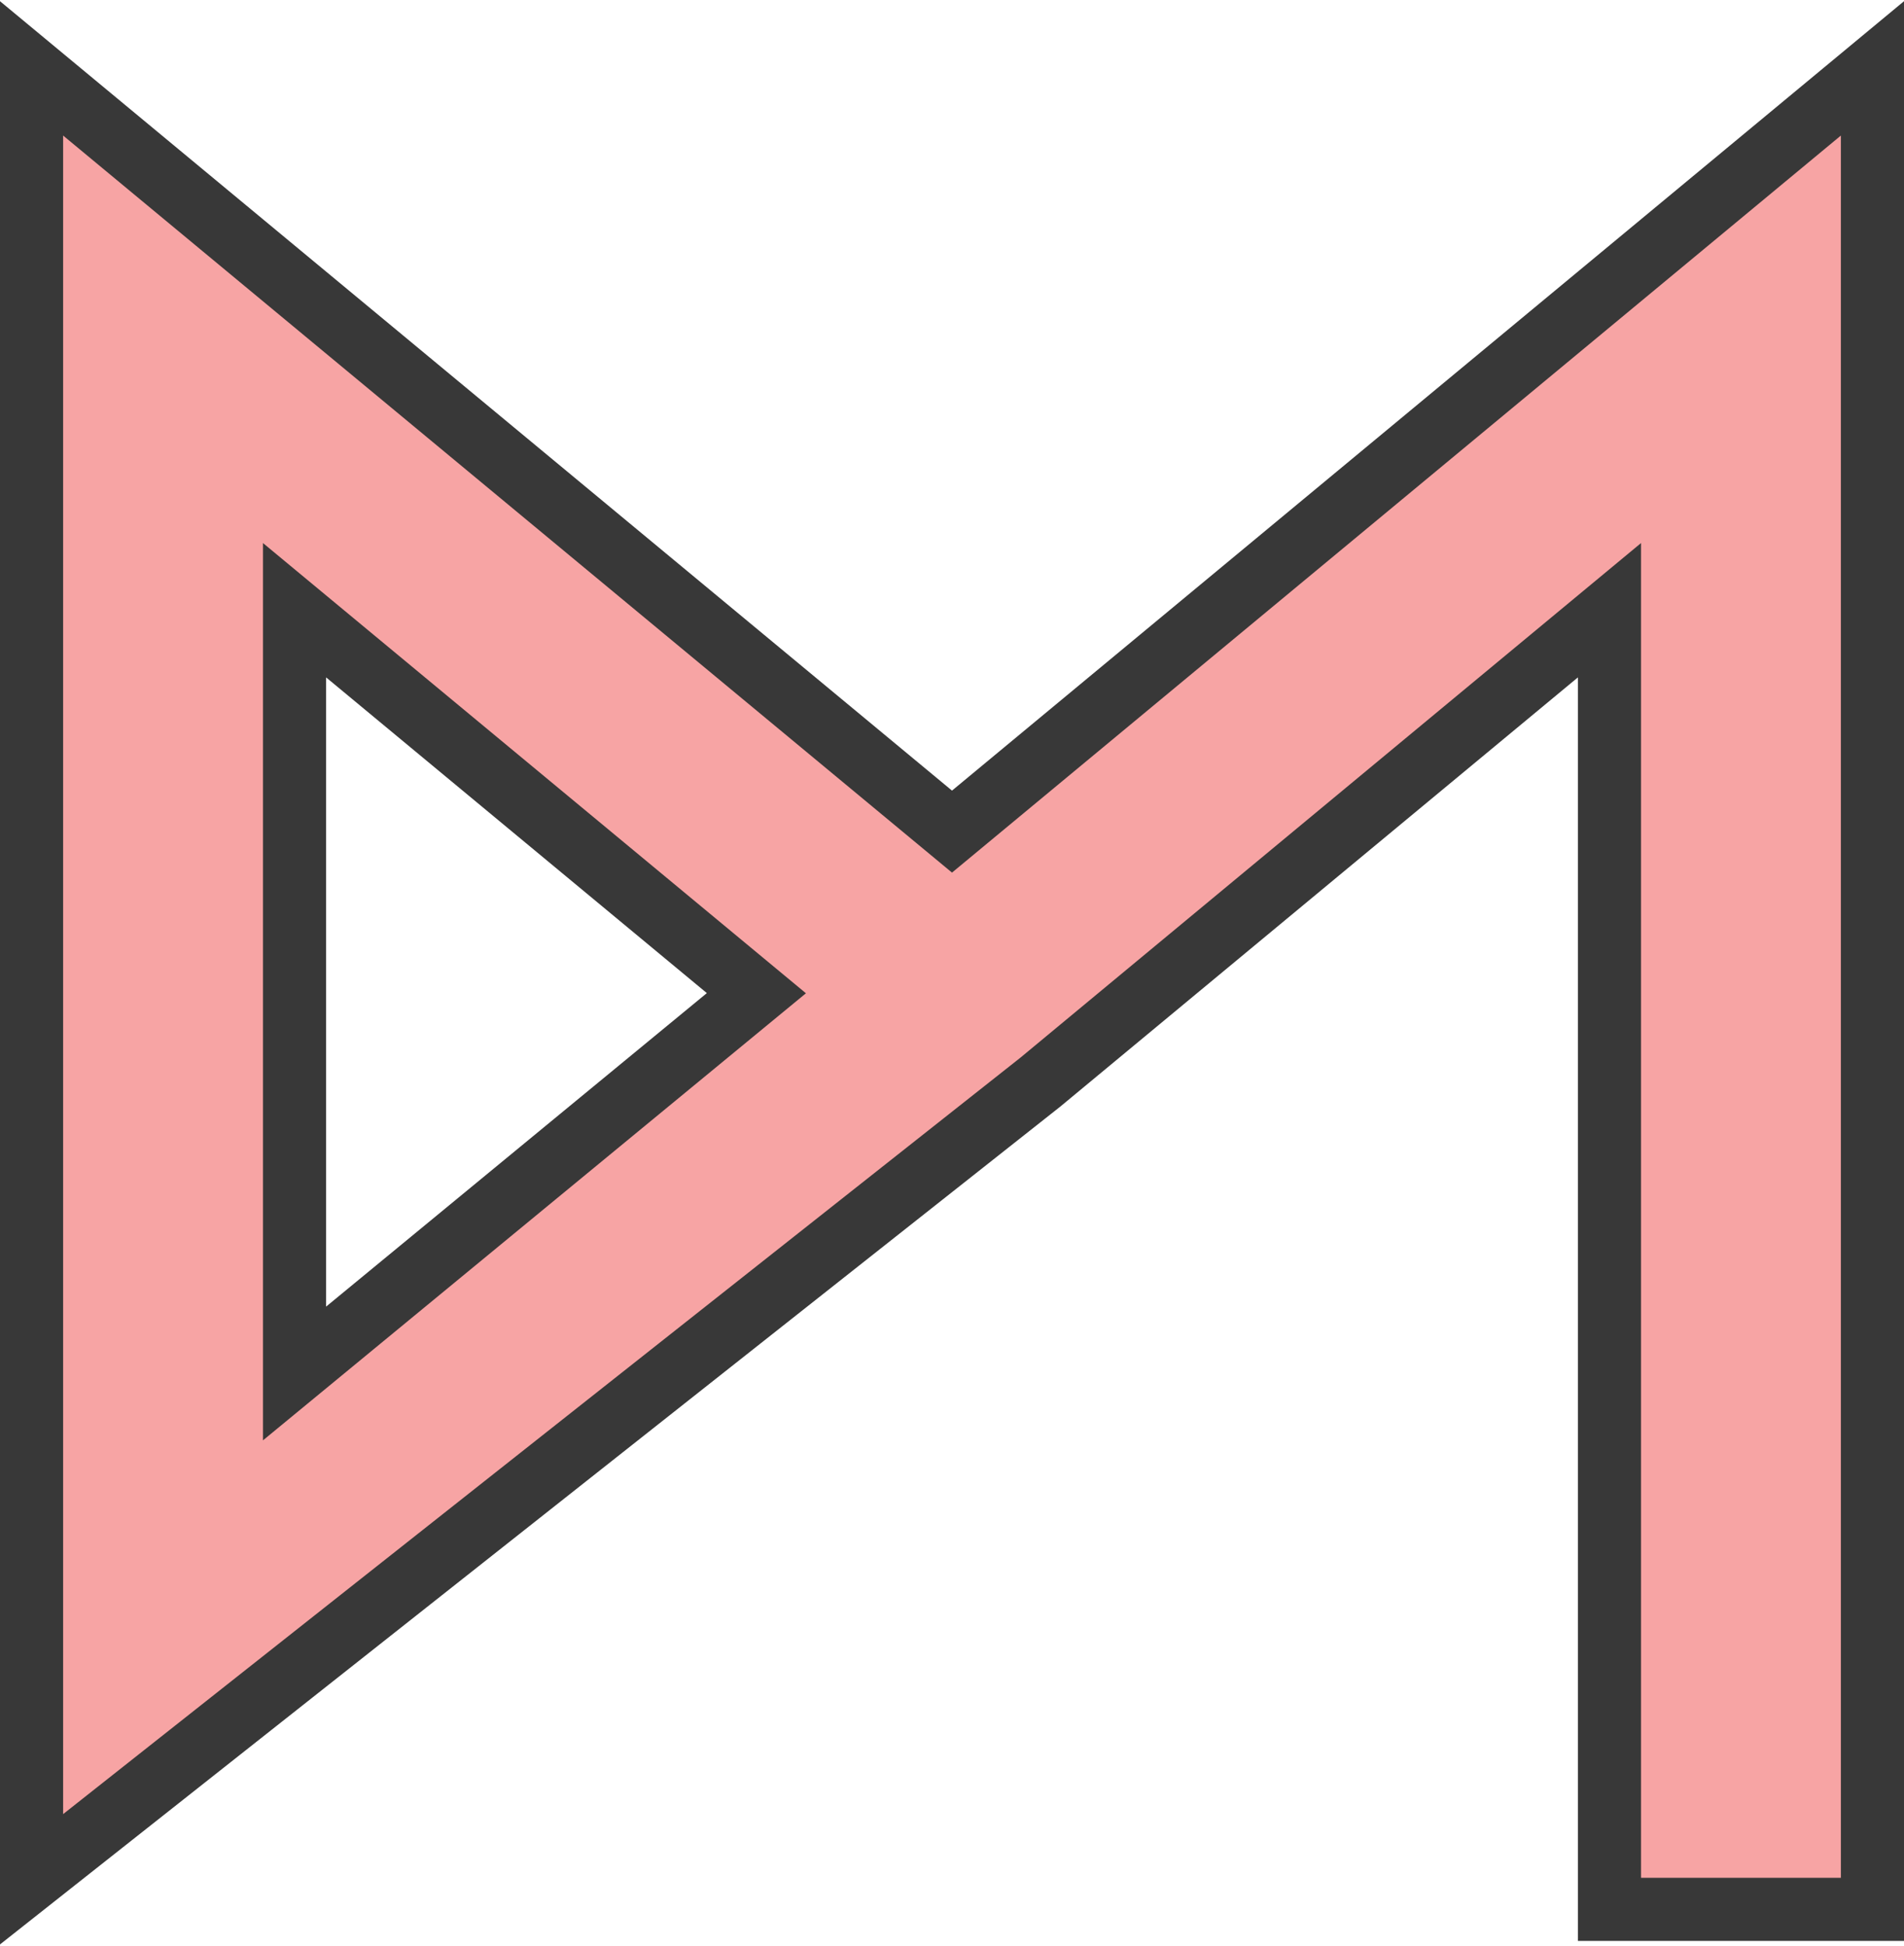 <svg width="362" height="370" viewBox="0 0 362 370" fill="none" xmlns="http://www.w3.org/2000/svg">
<path fill-rule="evenodd" clip-rule="evenodd" d="M6 13L181 158.101L356 13V363H306V116.013L197.805 205.723L6 357.279V13ZM143.809 188.82L56 261.119V116.013L143.809 188.82Z" fill="#F7A4A4" stroke="#383838" stroke-width="12"/>
</svg>

